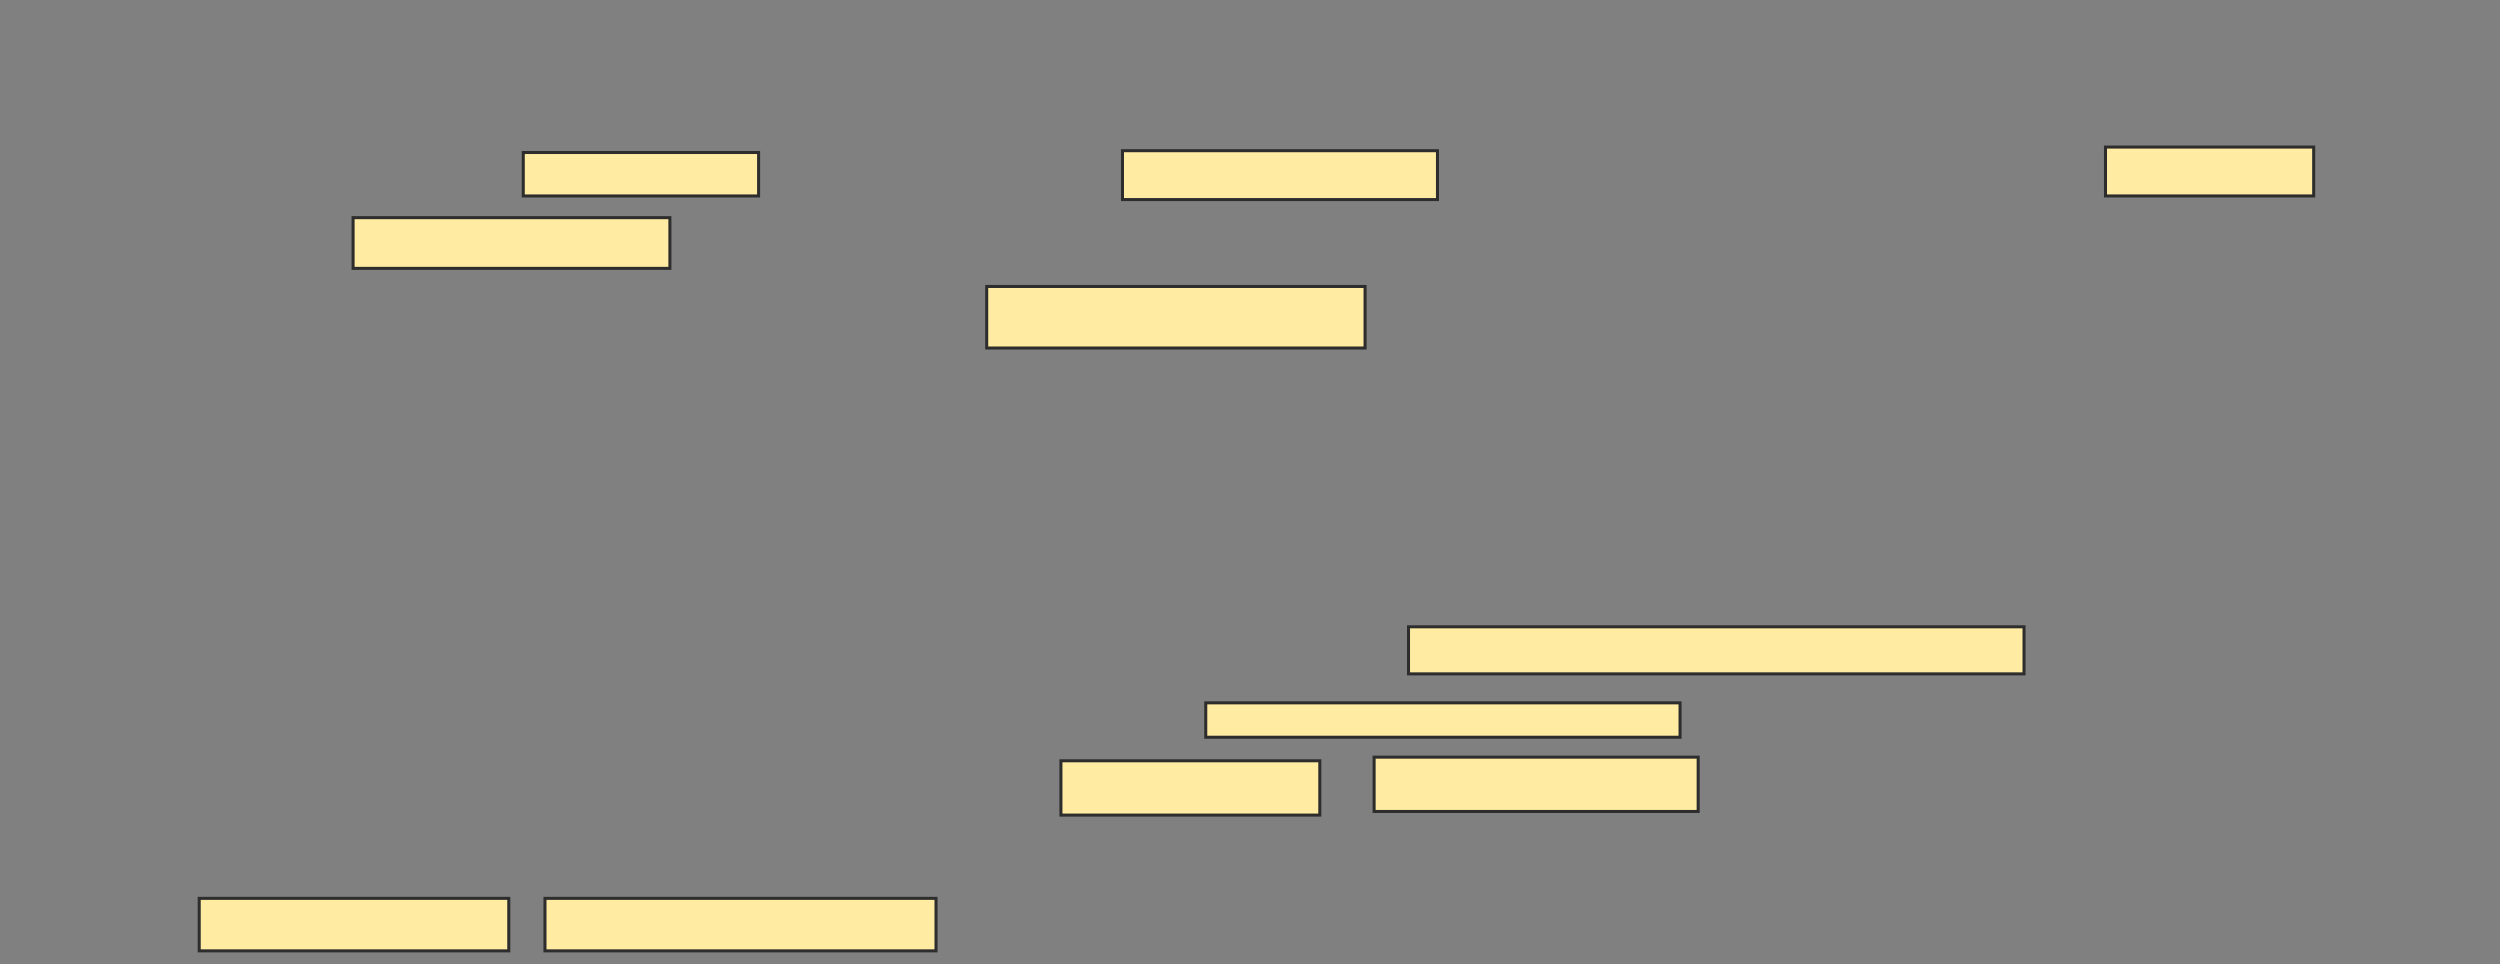 <svg xmlns="http://www.w3.org/2000/svg" width="822" height="317">
 <rect width="100%" height="100%" fill="#808080" stroke="none"/>
 <!-- Created with Image Occlusion Enhanced -->
 <g>
  <title>Labels</title>
 </g>
 <g>
  <title>Masks</title>
  <g id="4af5ee01a3e64ca89ba81c428d2ef81e-ao-1">
   <rect height="14.286" width="77.381" y="50.143" x="172.048" stroke="#2D2D2D" fill="#FFEBA2"/>
   <rect height="16.071" width="103.571" y="49.548" x="369.071" stroke="#2D2D2D" fill="#FFEBA2"/>
   <rect height="16.071" width="68.452" y="48.357" x="692.286" stroke="#2D2D2D" fill="#FFEBA2"/>
   <rect height="16.667" width="104.167" y="71.571" x="116.095" stroke="#2D2D2D" fill="#FFEBA2"/>
   <rect height="20.238" width="124.405" y="94.19" x="324.429" stroke="#2D2D2D" fill="#FFEBA2"/>
  </g>
  
  <g id="4af5ee01a3e64ca89ba81c428d2ef81e-ao-3">
   <rect height="15.476" width="202.381" y="206.095" x="463.119" stroke="#2D2D2D" fill="#FFEBA2"/>
   <rect height="11.31" width="155.952" y="231.095" x="396.452" stroke="#2D2D2D" fill="#FFEBA2"/>
   <rect height="17.857" width="85.119" y="250.143" x="348.833" stroke="#2D2D2D" fill="#FFEBA2"/>
   <rect height="17.857" width="106.548" y="248.952" x="451.81" stroke="#2D2D2D" fill="#FFEBA2"/>
  </g>
  <g id="4af5ee01a3e64ca89ba81c428d2ef81e-ao-4">
   <rect height="17.262" width="128.571" y="295.381" x="179.19" stroke="#2D2D2D" fill="#FFEBA2"/>
   <rect height="17.262" width="101.786" y="295.381" x="65.5" stroke="#2D2D2D" fill="#FFEBA2"/>
  </g>
 </g>
</svg>